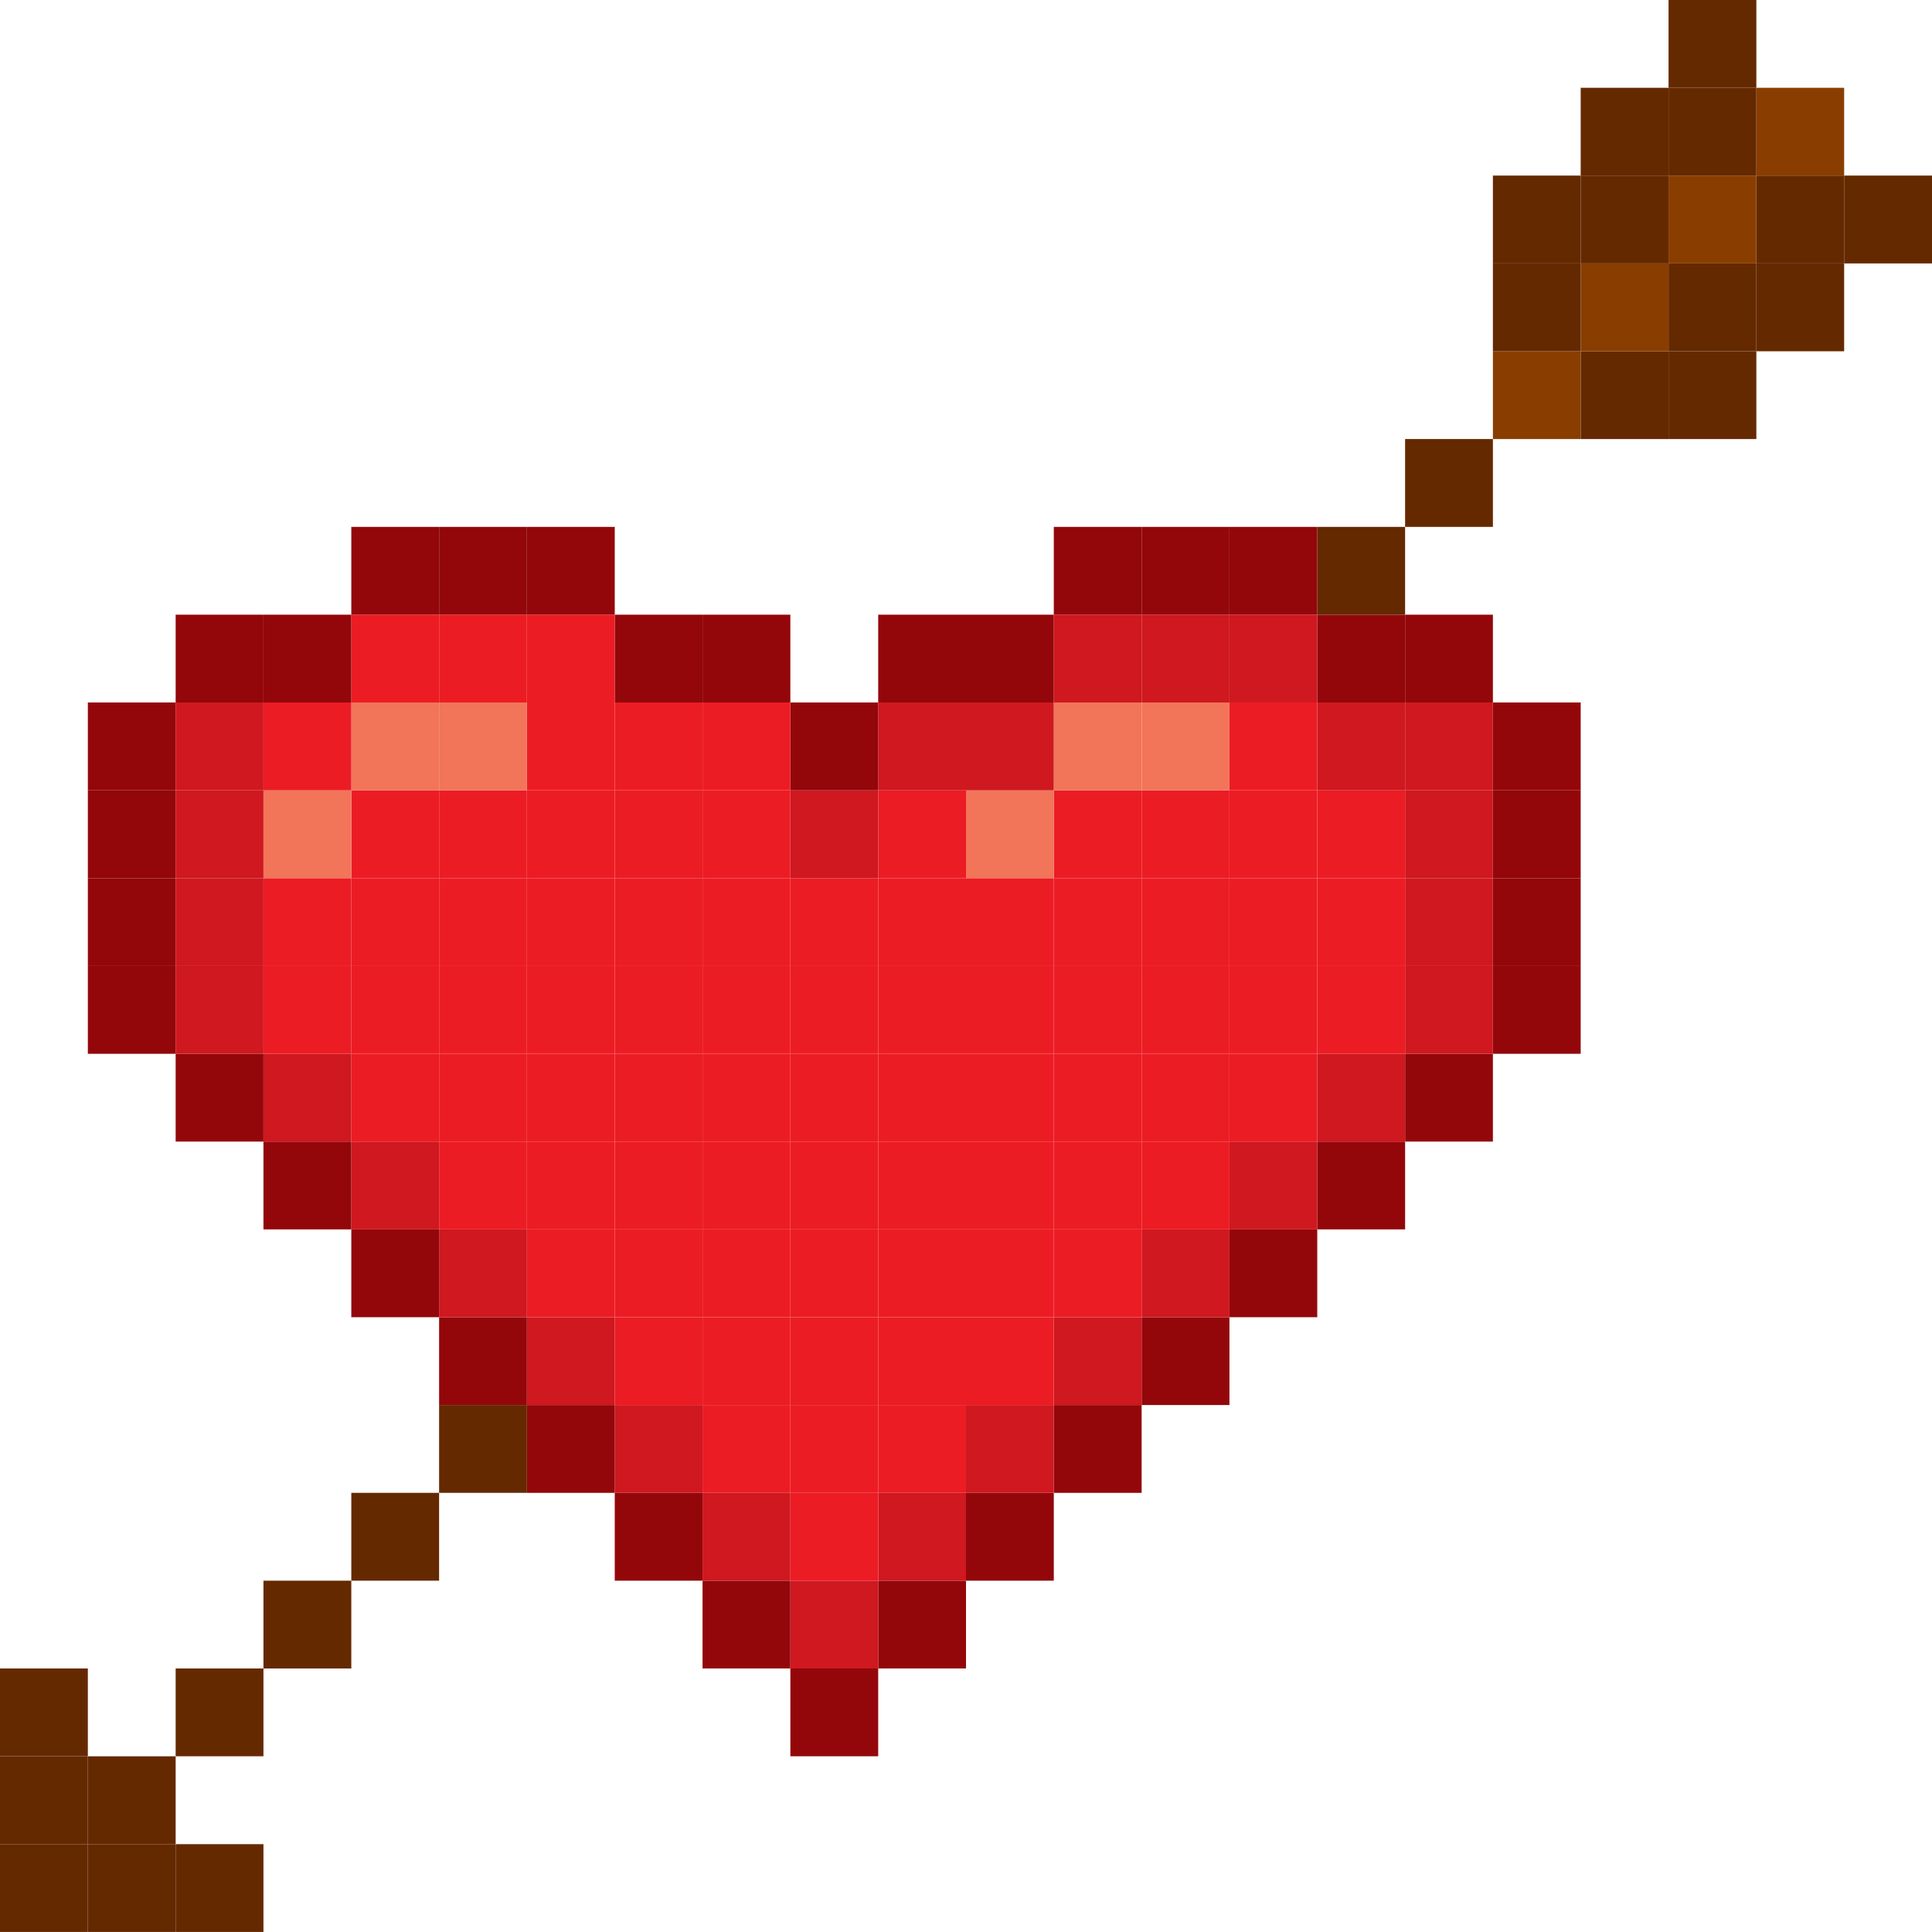 <svg xmlns="http://www.w3.org/2000/svg" width="1080" height="1079.96" viewBox="0 0 1080 1079.96"><g id="Слой_2" data-name="Слой 2"><g id="pixel03_107725656"><g id="pixel03_107725656-2" data-name="pixel03_107725656"><path d="M1030.89 98.15H1080v49.11H1030.89z" fill="#652900"/><path d="M981.81 147.27h49.08v49.08H981.81z" fill="#652900"/><path d="M981.81 98.15h49.08v49.11H981.81z" fill="#652900"/><path d="M981.81 49.08h49.08v49.07H981.81z" fill="#893e00"/><path d="M932.73 196.35h49.08v49.07H932.73z" fill="#652900"/><path d="M932.73 147.27h49.08v49.08H932.73z" fill="#652900"/><path d="M932.73 98.15h49.08v49.11H932.73z" fill="#893e00"/><path d="M932.73 49.08h49.08v49.07H932.73z" fill="#652900"/><path d="M932.73.0h49.08v49.08H932.73z" fill="#652900"/><path d="M883.62 196.35h49.11v49.07H883.62z" fill="#652900"/><path d="M883.62 147.27h49.11v49.08H883.62z" fill="#893e00"/><path d="M883.62 98.15h49.11v49.11H883.62z" fill="#652900"/><path d="M883.62 49.08h49.11v49.07H883.62z" fill="#652900"/><path d="M834.54 539.97h49.08v49.1H834.54z" fill="#93070a"/><path d="M834.54 490.89h49.08v49.08H834.54z" fill="#93070a"/><path d="M834.54 441.8h49.08v49.08H834.54z" fill="#93070a"/><path d="M834.54 392.69h49.08v49.11H834.54z" fill="#93070a"/><path d="M834.54 196.35h49.08v49.07H834.54z" fill="#893e00"/><path d="M834.54 147.27h49.08v49.08H834.54z" fill="#652900"/><path d="M834.54 98.15h49.08v49.11H834.54z" fill="#652900"/><path d="M785.46 589.07h49.08v49.08H785.46z" fill="#93070a"/><path d="M785.46 539.97h49.08v49.1H785.46z" fill="#cf181f"/><path d="M785.46 490.89h49.08v49.08H785.46z" fill="#cf181f"/><path d="M785.46 441.8h49.08v49.08H785.46z" fill="#cf181f"/><path d="M785.46 392.69h49.08v49.11H785.46z" fill="#cf181f"/><path d="M785.46 343.62h49.08v49.07H785.46z" fill="#93070a"/><path d="M785.46 245.42h49.08v49.11H785.46z" fill="#652900"/><path d="M736.35 638.16h49.11v49.08H736.35z" fill="#93070a"/><path d="M736.35 589.07h49.11v49.08H736.35z" fill="#cf181f"/><path d="M736.35 539.97h49.11v49.1H736.35z" fill="#ec1c24"/><path d="M736.35 490.89h49.11v49.08H736.35z" fill="#ec1c24"/><path d="M736.35 441.8h49.11v49.08H736.35z" fill="#ec1c24"/><path d="M736.35 392.69h49.11v49.11H736.35z" fill="#cf181f"/><path d="M736.35 343.62h49.11v49.07H736.35z" fill="#93070a"/><path d="M736.35 294.54h49.11v49.08H736.35z" fill="#652900"/><path d="M687.27 687.24h49.08v49.1H687.27z" fill="#93070a"/><path d="M687.27 638.16h49.08v49.08H687.27z" fill="#cf181f"/><path d="M687.27 589.07h49.08v49.08H687.27z" fill="#ec1c24"/><path d="M687.27 539.97h49.08v49.1H687.27z" fill="#ec1c24"/><path d="M687.27 490.89h49.08v49.08H687.27z" fill="#ec1c24"/><path d="M687.27 441.8h49.08v49.08H687.27z" fill="#ec1c24"/><path d="M687.27 392.69h49.08v49.11H687.27z" fill="#ec1c24"/><path d="M687.27 343.62h49.08v49.07H687.27z" fill="#cf181f"/><path d="M687.27 294.54h49.08v49.08H687.27z" fill="#93070a"/><path d="M638.19 736.34h49.08v49.08H638.19z" fill="#93070a"/><path d="M638.19 687.24h49.08v49.1H638.19z" fill="#cf181f"/><path d="M638.19 638.16h49.08v49.08H638.19z" fill="#ec1c24"/><path d="M638.19 589.07h49.08v49.08H638.19z" fill="#ec1c24"/><path d="M638.19 539.97h49.08v49.1H638.19z" fill="#ec1c24"/><path d="M638.19 490.89h49.08v49.08H638.19z" fill="#ec1c24"/><path d="M638.19 441.8h49.08v49.08H638.19z" fill="#ec1c24"/><path d="M638.19 392.69h49.08v49.11H638.19z" fill="#f27459"/><path d="M638.19 343.62h49.08v49.07H638.19z" fill="#cf181f"/><path d="M638.19 294.54h49.08v49.08H638.19z" fill="#93070a"/><path d="M589.08 785.43h49.11v49.08H589.08z" fill="#93070a"/><path d="M589.08 736.34h49.11v49.08H589.08z" fill="#cf181f"/><path d="M589.08 687.24h49.11v49.1H589.08z" fill="#ec1c24"/><path d="M589.08 638.16h49.11v49.08H589.08z" fill="#ec1c24"/><path d="M589.08 589.07h49.11v49.08H589.08z" fill="#ec1c24"/><path d="M589.08 539.97h49.11v49.1H589.08z" fill="#ec1c24"/><path d="M589.08 490.89h49.11v49.08H589.08z" fill="#ec1c24"/><path d="M589.08 441.8h49.11v49.08H589.08z" fill="#ec1c24"/><path d="M589.08 392.69h49.11v49.11H589.08z" fill="#f27459"/><path d="M589.08 343.62h49.11v49.07H589.08z" fill="#cf181f"/><path d="M589.08 294.54h49.11v49.08H589.08z" fill="#93070a"/><path d="M540 834.51h49.08v49.11H540z" fill="#93070a"/><path d="M540 785.43h49.08v49.08H540z" fill="#cf181f"/><path d="M540 736.34h49.08v49.08H540z" fill="#ec1c24"/><path d="M540 687.24h49.08v49.1H540z" fill="#ec1c24"/><path d="M540 638.16h49.08v49.08H540z" fill="#ec1c24"/><path d="M540 589.07h49.08v49.08H540z" fill="#ec1c24"/><path d="M540 539.97h49.08v49.1H540z" fill="#ec1c24"/><path d="M540 490.89h49.08v49.08H540z" fill="#ec1c24"/><path d="M540 441.8h49.08v49.08H540z" fill="#f27459"/><path d="M540 392.69h49.08v49.11H540z" fill="#cf181f"/><path d="M540 343.62h49.08v49.07H540z" fill="#93070a"/><path d="M490.92 883.62H540v49.07H490.92z" fill="#93070a"/><path d="M490.92 834.51H540v49.11H490.92z" fill="#cf181f"/><path d="M490.92 785.43H540v49.08H490.92z" fill="#ec1c24"/><path d="M490.92 736.34H540v49.08H490.92z" fill="#ec1c24"/><path d="M490.92 687.24H540v49.1H490.92z" fill="#ec1c24"/><path d="M490.92 638.16H540v49.08H490.92z" fill="#ec1c24"/><path d="M490.92 589.07H540v49.08H490.92z" fill="#ec1c24"/><path d="M490.92 539.97H540v49.1H490.92z" fill="#ec1c24"/><path d="M490.92 490.89H540v49.08H490.92z" fill="#ec1c24"/><path d="M490.92 441.8H540v49.08H490.92z" fill="#ec1c24"/><path d="M490.92 392.69H540v49.11H490.92z" fill="#cf181f"/><path d="M490.92 343.62H540v49.07H490.92z" fill="#93070a"/><path d="M441.81 932.69h49.11v49.08H441.81z" fill="#93070a"/><path d="M441.81 883.62h49.11v49.07H441.81z" fill="#cf181f"/><path d="M441.81 834.51h49.11v49.11H441.81z" fill="#ec1c24"/><path d="M441.81 785.43h49.11v49.08H441.81z" fill="#ec1c24"/><path d="M441.81 736.34h49.11v49.08H441.81z" fill="#ec1c24"/><path d="M441.81 687.24h49.11v49.1H441.81z" fill="#ec1c24"/><path d="M441.81 638.16h49.11v49.08H441.81z" fill="#ec1c24"/><path d="M441.81 589.07h49.11v49.08H441.81z" fill="#ec1c24"/><path d="M441.81 539.97h49.11v49.1H441.81z" fill="#ec1c24"/><path d="M441.81 490.89h49.11v49.08H441.81z" fill="#ec1c24"/><path d="M441.81 441.8h49.11v49.08H441.81z" fill="#cf181f"/><path d="M441.81 392.69h49.11v49.11H441.81z" fill="#93070a"/><path d="M392.73 883.62h49.08v49.07H392.73z" fill="#93070a"/><path d="M392.73 834.51h49.08v49.11H392.73z" fill="#cf181f"/><path d="M392.73 785.43h49.08v49.08H392.73z" fill="#ec1c24"/><path d="M392.73 736.34h49.08v49.08H392.73z" fill="#ec1c24"/><path d="M392.73 687.24h49.08v49.1H392.73z" fill="#ec1c24"/><path d="M392.73 638.16h49.08v49.08H392.73z" fill="#ec1c24"/><path d="M392.73 589.07h49.08v49.08H392.73z" fill="#ec1c24"/><path d="M392.73 539.97h49.08v49.1H392.73z" fill="#ec1c24"/><path d="M392.73 490.89h49.08v49.08H392.73z" fill="#ec1c24"/><path d="M392.73 441.8h49.08v49.08H392.73z" fill="#ec1c24"/><path d="M392.73 392.69h49.08v49.11H392.73z" fill="#ec1c24"/><path d="M392.73 343.62h49.08v49.07H392.73z" fill="#93070a"/><path d="M343.65 834.51h49.08v49.11H343.65z" fill="#93070a"/><path d="M343.65 785.43h49.08v49.08H343.65z" fill="#cf181f"/><path d="M343.65 736.34h49.08v49.08H343.65z" fill="#ec1c24"/><path d="M343.65 687.24h49.08v49.1H343.65z" fill="#ec1c24"/><path d="M343.65 638.16h49.08v49.08H343.65z" fill="#ec1c24"/><path d="M343.65 589.07h49.08v49.08H343.65z" fill="#ec1c24"/><path d="M343.65 539.97h49.08v49.1H343.65z" fill="#ec1c24"/><path d="M343.65 490.89h49.08v49.08H343.65z" fill="#ec1c24"/><path d="M343.65 441.8h49.08v49.08H343.65z" fill="#ec1c24"/><path d="M343.65 392.69h49.08v49.11H343.65z" fill="#ec1c24"/><path d="M343.65 343.62h49.08v49.07H343.65z" fill="#93070a"/><path d="M294.54 785.43h49.11v49.08H294.54z" fill="#93070a"/><path d="M294.54 736.34h49.11v49.08H294.54z" fill="#cf181f"/><path d="M294.54 687.24h49.11v49.1H294.54z" fill="#ec1c24"/><path d="M294.54 638.16h49.11v49.08H294.54z" fill="#ec1c24"/><path d="M294.54 589.07h49.11v49.08H294.54z" fill="#ec1c24"/><path d="M294.54 539.97h49.11v49.1H294.54z" fill="#ec1c24"/><path d="M294.54 490.89h49.11v49.08H294.54z" fill="#ec1c24"/><path d="M294.54 441.8h49.11v49.08H294.54z" fill="#ec1c24"/><path d="M294.54 392.69h49.11v49.11H294.54z" fill="#ec1c24"/><path d="M294.54 343.62h49.11v49.07H294.54z" fill="#ec1c24"/><path d="M294.54 294.54h49.11v49.08H294.54z" fill="#93070a"/><path d="M245.46 785.43h49.08v49.08H245.46z" fill="#652900"/><path d="M245.46 736.34h49.08v49.08H245.46z" fill="#93070a"/><path d="M245.46 687.24h49.08v49.1H245.46z" fill="#cf181f"/><path d="M245.46 638.16h49.08v49.08H245.46z" fill="#ec1c24"/><path d="M245.46 589.07h49.08v49.08H245.46z" fill="#ec1c24"/><path d="M245.46 539.97h49.08v49.1H245.46z" fill="#ec1c24"/><path d="M245.46 490.89h49.08v49.08H245.46z" fill="#ec1c24"/><path d="M245.46 441.8h49.08v49.08H245.46z" fill="#ec1c24"/><path d="M245.46 392.69h49.08v49.11H245.46z" fill="#f27459"/><path d="M245.46 343.62h49.08v49.07H245.46z" fill="#ec1c24"/><path d="M245.46 294.54h49.08v49.08H245.46z" fill="#93070a"/><path d="M196.38 834.51h49.08v49.11H196.38z" fill="#652900"/><path d="M196.38 687.24h49.08v49.1H196.38z" fill="#93070a"/><path d="M196.38 638.16h49.08v49.08H196.38z" fill="#cf181f"/><path d="M196.38 589.07h49.08v49.08H196.38z" fill="#ec1c24"/><path d="M196.38 539.97h49.08v49.1H196.38z" fill="#ec1c24"/><path d="M196.38 490.89h49.08v49.08H196.38z" fill="#ec1c24"/><path d="M196.38 441.8h49.08v49.08H196.38z" fill="#ec1c24"/><path d="M196.38 392.69h49.08v49.11H196.38z" fill="#f27459"/><path d="M196.38 343.62h49.08v49.07H196.38z" fill="#ec1c24"/><path d="M196.38 294.54h49.08v49.08H196.38z" fill="#93070a"/><path d="M147.27 883.62h49.11v49.07H147.27z" fill="#652900"/><path d="M147.27 638.16h49.11v49.08H147.27z" fill="#93070a"/><path d="M147.27 589.07h49.11v49.08H147.27z" fill="#cf181f"/><path d="M147.27 539.97h49.11v49.1H147.27z" fill="#ec1c24"/><path d="M147.27 490.89h49.11v49.08H147.27z" fill="#ec1c24"/><path d="M147.27 441.8h49.11v49.08H147.27z" fill="#f27459"/><path d="M147.27 392.69h49.11v49.11H147.27z" fill="#ec1c24"/><path d="M147.27 343.62h49.11v49.07H147.27z" fill="#93070a"/><path d="M98.19 1030.89h49.08v49.07H98.19z" fill="#652900"/><path d="M98.19 932.69h49.08v49.08H98.19z" fill="#652900"/><path d="M98.19 589.07h49.08v49.08H98.19z" fill="#93070a"/><path d="M98.19 539.97h49.08v49.1H98.19z" fill="#cf181f"/><path d="M98.19 490.89h49.08v49.08H98.19z" fill="#cf181f"/><path d="M98.19 441.8h49.08v49.08H98.19z" fill="#cf181f"/><path d="M98.19 392.69h49.08v49.11H98.19z" fill="#cf181f"/><path d="M98.19 343.62h49.08v49.07H98.19z" fill="#93070a"/><path d="M49.11 1030.89h49.08v49.07H49.11z" fill="#652900"/><path d="M49.11 981.78h49.08v49.11H49.11z" fill="#652900"/><path d="M49.11 539.97h49.08v49.1H49.11z" fill="#93070a"/><path d="M49.11 490.89h49.08v49.08H49.11z" fill="#93070a"/><path d="M49.11 441.8h49.08v49.08H49.11z" fill="#93070a"/><path d="M49.11 392.69h49.08v49.11H49.11z" fill="#93070a"/><path d="M0 1030.89h49.11v49.07H0z" fill="#652900"/><path d="M0 981.78h49.11v49.11H0z" fill="#652900"/><path d="M0 932.69h49.11v49.08H0z" fill="#652900"/></g></g></g></svg>
